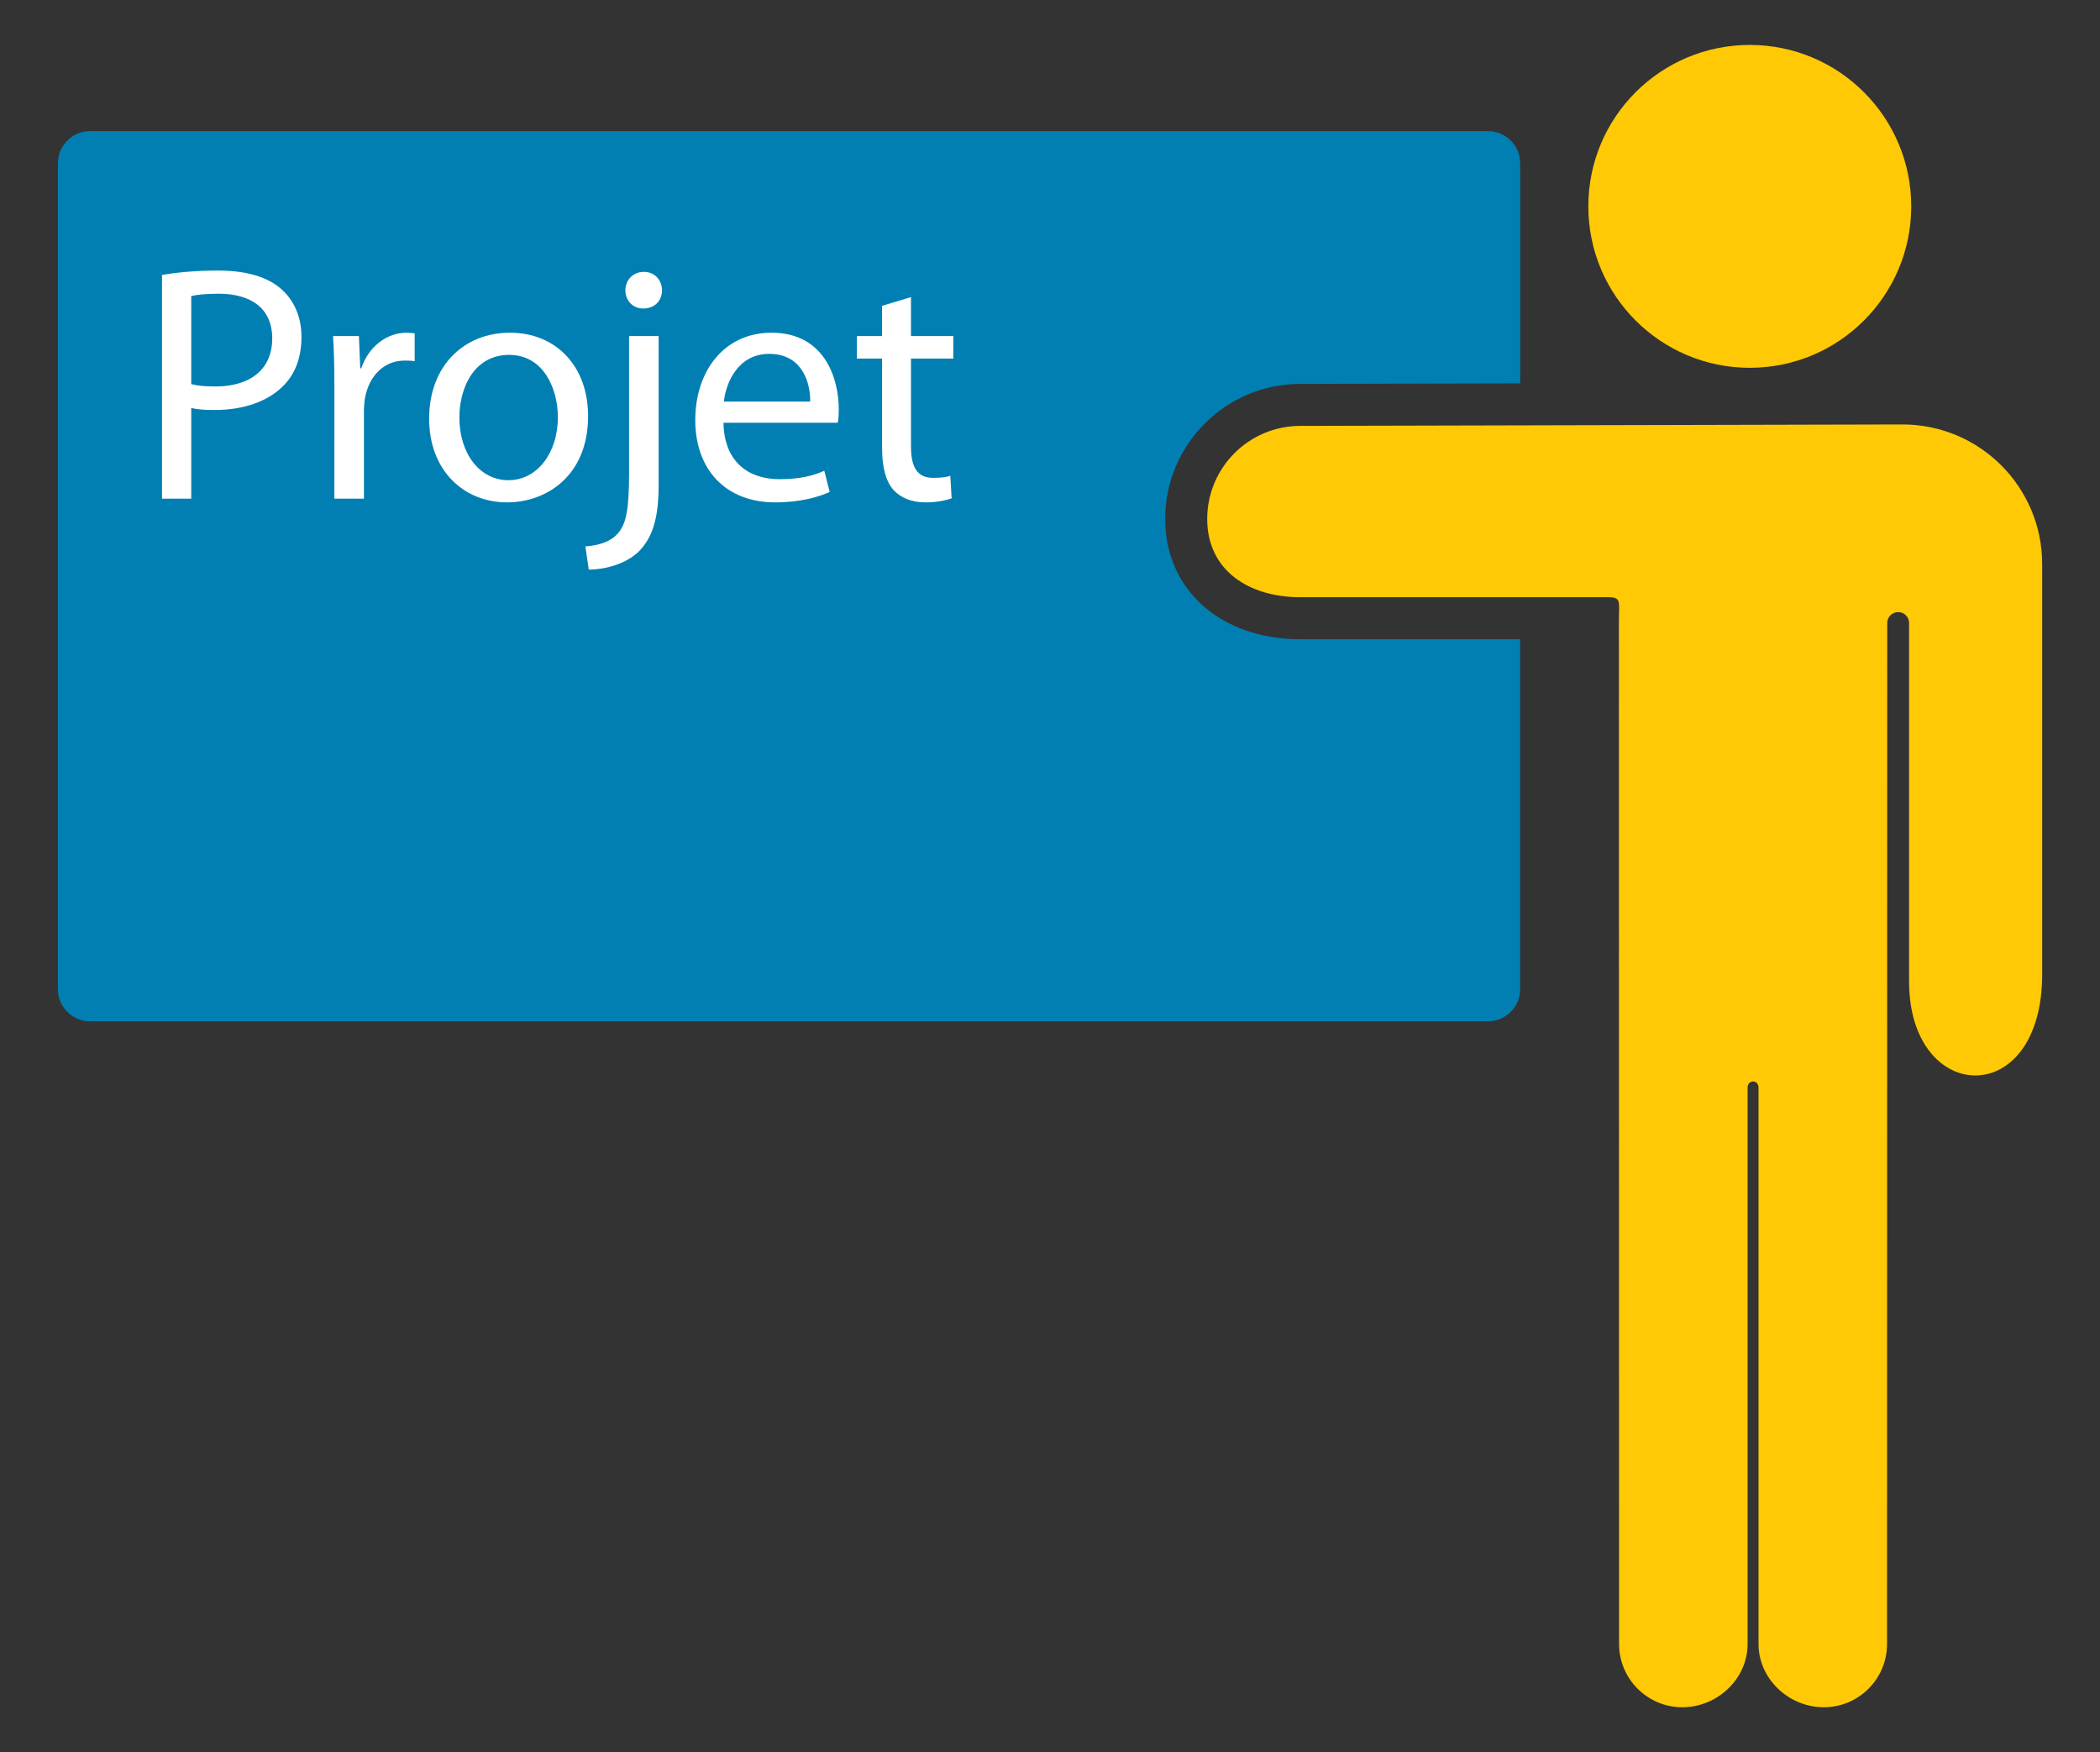 <?xml version="1.0" encoding="utf-8"?>
<!-- Generator: Adobe Illustrator 16.0.0, SVG Export Plug-In . SVG Version: 6.00 Build 0)  -->
<!DOCTYPE svg PUBLIC "-//W3C//DTD SVG 1.1//EN" "http://www.w3.org/Graphics/SVG/1.1/DTD/svg11.dtd">
<svg version="1.1" id="Calque_1" xmlns="http://www.w3.org/2000/svg" xmlns:xlink="http://www.w3.org/1999/xlink" x="0px" y="0px"
	 width="299.99px" height="250.338px" viewBox="0 0 299.99 250.338" enable-background="new 0 0 299.99 250.338"
	 xml:space="preserve">
<rect x="0" y="0" width="299.99" height="250.338" fill="#333333" stroke="none"/>
<g>
	<path fill="#017FB2" d="M208.194,91.325h-22.442c-11.361,0-19.3-7.063-19.3-17.176c0-10.643,8.658-19.301,19.285-19.301
		l31.428-0.075V23.341c0-2.545-2.063-4.608-4.605-4.608H12.871c-2.545,0-4.606,2.063-4.606,4.608V141.31
		c0,2.545,2.063,4.607,4.606,4.607h199.688c2.545,0,4.605-2.063,4.605-4.607V91.325H208.194z"/>
	<g>
		<path fill="#FFC905" d="M273.025,29.485c0-12.737-10.328-23.065-23.063-23.065c-12.738,0-23.066,10.328-23.066,23.065
			c0,12.737,10.328,23.065,23.066,23.065C262.697,52.551,273.025,42.223,273.025,29.485z"/>
		<path fill="#FFC905" d="M271.778,60.642l-86.026,0.207c-7.346,0-13.3,5.954-13.3,13.301c0,7.346,5.954,11.176,13.3,11.176h22.442
			c0,0,20.645,0,21.506,0c1.973,0,1.563,0.576,1.563,3.681l0.025,145.872c0,4.992,4.049,9.04,9.039,9.04
			c4.991,0,9.322-4.048,9.322-9.04c0,0,0-78.7,0-79.481c0-1.17,1.559-1.205,1.559,0c0,1.095,0,79.481,0,79.481
			c0,4.992,4.33,9.04,9.32,9.04c4.993,0,9.041-4.048,9.041-9.04l0.027-145.872c0-0.859,0.695-1.557,1.559-1.557
			s1.56,0.697,1.56,1.557v51.221c0,17.664,19.015,18.496,19.015-1.037v-58.6C291.728,69.575,282.796,60.642,271.778,60.642z"/>
	</g>
</g>
<g>
	<path fill="#FFFFFF" d="M23.143,39.278c2.016-0.336,4.655-0.624,8.017-0.624c4.128,0,7.152,0.96,9.073,2.688
		c1.728,1.536,2.832,3.889,2.832,6.769c0,2.928-0.864,5.232-2.496,6.913c-2.256,2.353-5.81,3.552-9.889,3.552
		c-1.248,0-2.4-0.048-3.36-0.288v12.961h-4.176L23.143,39.278L23.143,39.278z M27.32,54.879c0.912,0.24,2.063,0.336,3.456,0.336
		c5.041,0,8.113-2.497,8.113-6.865c0-4.32-3.072-6.385-7.633-6.385c-1.823,0-3.216,0.144-3.937,0.336V54.879z"/>
	<path fill="#FFFFFF" d="M47.768,55.263c0-2.736-0.048-5.088-0.192-7.249h3.696l0.191,4.608h0.145
		c1.056-3.121,3.647-5.088,6.479-5.088c0.433,0,0.769,0.048,1.152,0.096v3.984c-0.432-0.096-0.864-0.096-1.44-0.096
		c-2.976,0-5.088,2.208-5.665,5.376c-0.096,0.576-0.144,1.296-0.144,1.968v12.385h-4.224L47.768,55.263L47.768,55.263z"/>
	<path fill="#FFFFFF" d="M84.01,59.439c0,8.593-6,12.337-11.568,12.337c-6.24,0-11.137-4.608-11.137-11.953
		c0-7.729,5.136-12.289,11.521-12.289C79.497,47.535,84.01,52.383,84.01,59.439z M65.624,59.68c0,5.088,2.88,8.929,7.009,8.929
		c4.032,0,7.058-3.792,7.058-9.025c0-3.937-1.968-8.881-6.961-8.881C67.784,50.703,65.624,55.311,65.624,59.68z"/>
	<path fill="#FFFFFF" d="M83.624,78.065c1.968-0.144,3.601-0.672,4.608-1.824c1.151-1.296,1.632-3.121,1.632-8.689V48.015h4.225
		v21.17c0,4.512-0.72,7.44-2.783,9.553c-1.873,1.872-4.945,2.64-7.201,2.64L83.624,78.065z M94.569,41.486
		c0,1.392-0.96,2.592-2.688,2.592c-1.535,0-2.544-1.2-2.544-2.592c0-1.44,1.057-2.64,2.641-2.64S94.569,40.046,94.569,41.486z"/>
	<path fill="#FFFFFF" d="M103.352,60.399c0.096,5.713,3.695,8.065,7.969,8.065c3.024,0,4.896-0.528,6.433-1.2l0.769,3.024
		c-1.488,0.672-4.081,1.488-7.777,1.488c-7.152,0-11.425-4.752-11.425-11.761c0-7.009,4.128-12.481,10.896-12.481
		c7.633,0,9.602,6.625,9.602,10.897c0,0.864-0.048,1.488-0.145,1.968H103.352z M115.738,57.375c0.048-2.64-1.104-6.817-5.856-6.817
		c-4.32,0-6.145,3.889-6.48,6.817H115.738z"/>
	<path fill="#FFFFFF" d="M130.136,42.446v5.568h6.048v3.216h-6.048v12.53c0,2.88,0.815,4.513,3.168,4.513
		c1.151,0,1.823-0.096,2.447-0.288l0.192,3.216c-0.816,0.288-2.112,0.576-3.745,0.576c-1.968,0-3.552-0.672-4.56-1.776
		c-1.152-1.296-1.633-3.36-1.633-6.097V51.231h-3.6v-3.216h3.6v-4.32L130.136,42.446z"/>
</g>
</svg>
